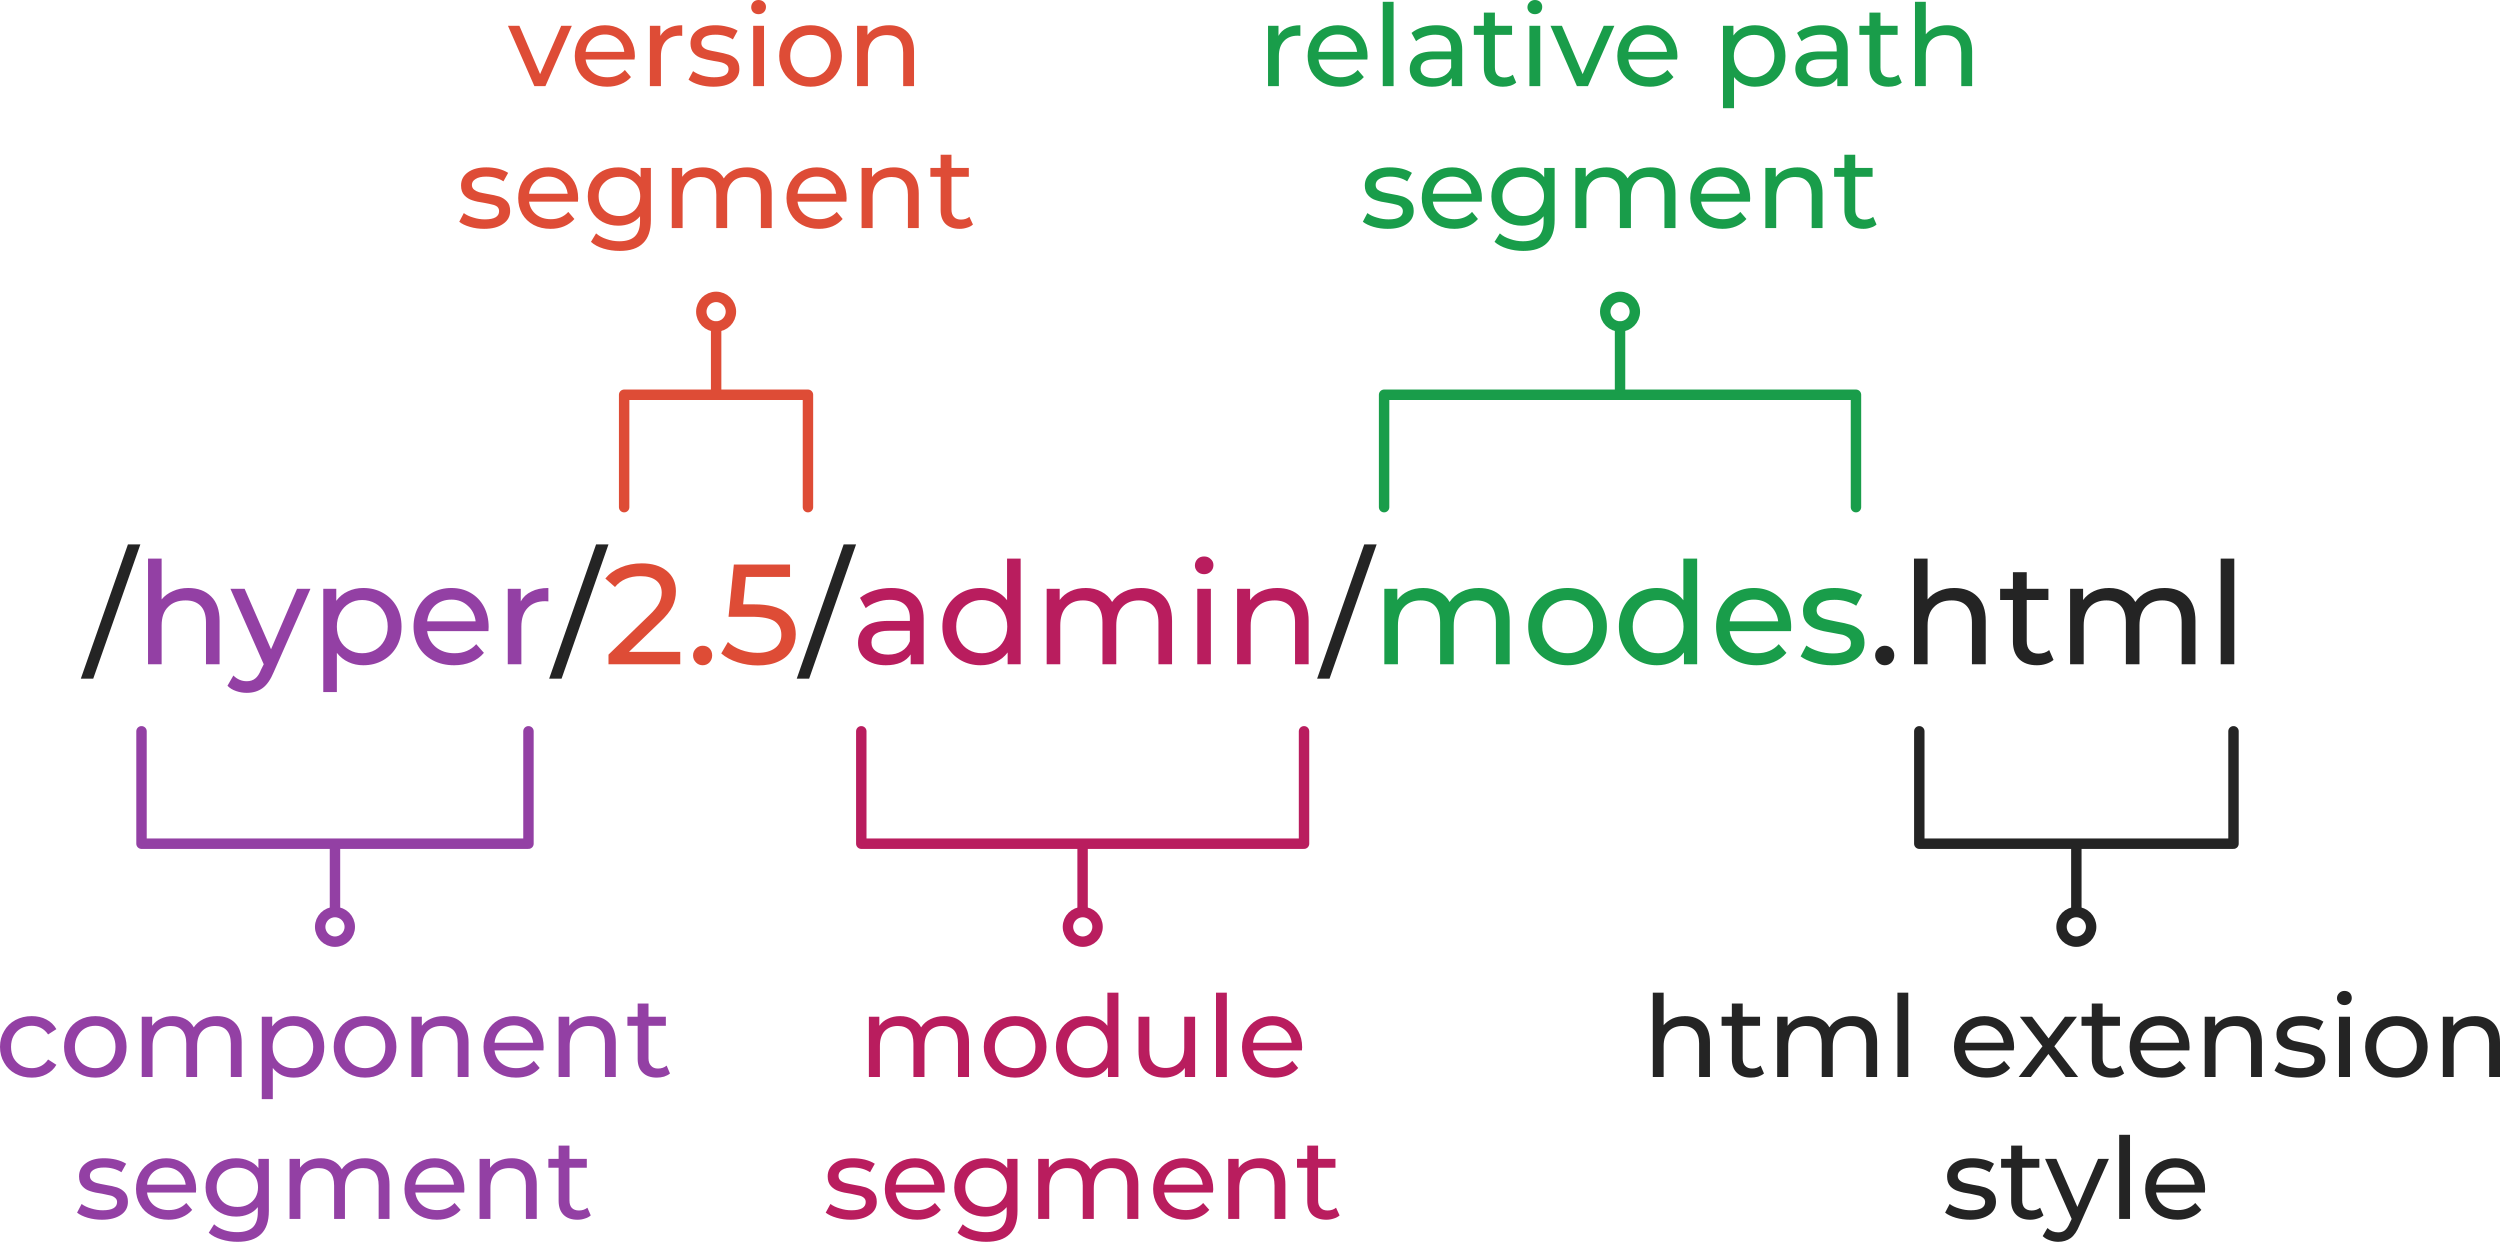 <svg width="126.83mm" height="62.994mm" version="1.1" viewBox="0 0 126.83 62.994" xmlns="http://www.w3.org/2000/svg" xmlns:cc="http://creativecommons.org/ns#" xmlns:dc="http://purl.org/dc/elements/1.1/" xmlns:rdf="http://www.w3.org/1999/02/22-rdf-syntax-ns#">
 <title>Resource URL segments for a page generated by Antora</title>
 <g transform="translate(3.8695e-7 -228.09)">
  <g>
   <rect x="0" y="228.09" width="126.83" height="62.994" fill="#fff"/>
   <g transform="scale(1 1)" fill="#242424" stroke-width=".073px" word-spacing="0px" style="font-feature-settings:normal;font-variant-caps:normal;font-variant-ligatures:normal;font-variant-numeric:normal;line-height:0%" xml:space="preserve"><g stroke-width=".073px" style="font-feature-settings:normal;font-variant-caps:normal;font-variant-ligatures:normal;font-variant-numeric:normal;line-height:125%"><path d="M6.49 255.71L7.12 255.71L4.73 262.52L4.1 262.52Z" aria-label="/"/><g fill="#9340a4" stroke-width=".073px"><path d="M9.55 257.92Q10.28 257.92 10.71 258.35Q11.14 258.77 11.14 259.59L11.14 261.79L10.45 261.79L10.45 259.67Q10.45 259.11 10.18 258.83Q9.91 258.55 9.42 258.55Q8.85 258.55 8.53 258.88Q8.2 259.2 8.2 259.82L8.2 261.79L7.51 261.79L7.51 256.43L8.2 256.43L8.2 258.5Q8.42 258.23 8.77 258.08Q9.12 257.92 9.55 257.92ZM15.75 257.96L13.89 262.18Q13.65 262.76 13.32 263Q12.99 263.24 12.52 263.24Q12.24 263.24 11.98 263.15Q11.71 263.06 11.54 262.88L11.84 262.36Q12.13 262.65 12.52 262.65Q12.78 262.65 12.95 262.51Q13.12 262.38 13.25 262.05L13.38 261.79L11.69 257.96L12.41 257.96L13.75 261.03L15.07 257.96ZM18.43 257.92Q18.99 257.92 19.43 258.17Q19.87 258.42 20.12 258.86Q20.37 259.3 20.37 259.88Q20.37 260.46 20.12 260.9Q19.87 261.34 19.43 261.59Q18.99 261.84 18.43 261.84Q18.02 261.84 17.68 261.68Q17.33 261.52 17.09 261.21L17.09 263.2L16.4 263.2L16.4 257.96L17.06 257.96L17.06 258.57Q17.3 258.25 17.65 258.09Q18 257.92 18.43 257.92ZM18.37 261.23Q18.74 261.23 19.04 261.06Q19.33 260.89 19.5 260.58Q19.67 260.27 19.67 259.88Q19.67 259.48 19.5 259.17Q19.33 258.86 19.04 258.7Q18.74 258.53 18.37 258.53Q18.01 258.53 17.72 258.7Q17.43 258.87 17.26 259.18Q17.09 259.48 17.09 259.88Q17.09 260.27 17.25 260.58Q17.42 260.89 17.72 261.06Q18.01 261.23 18.37 261.23ZM24.79 259.9Q24.79 259.98 24.78 260.11L21.67 260.11Q21.74 260.61 22.11 260.92Q22.49 261.23 23.06 261.23Q23.75 261.23 24.16 260.77L24.55 261.21Q24.29 261.52 23.9 261.68Q23.51 261.84 23.04 261.84Q22.43 261.84 21.96 261.59Q21.49 261.34 21.23 260.89Q20.98 260.44 20.98 259.88Q20.98 259.32 21.23 258.87Q21.48 258.42 21.91 258.17Q22.35 257.92 22.9 257.92Q23.45 257.92 23.88 258.17Q24.31 258.42 24.55 258.87Q24.79 259.32 24.79 259.9ZM22.9 258.51Q22.4 258.51 22.06 258.81Q21.73 259.12 21.67 259.61L24.13 259.61Q24.07 259.12 23.73 258.82Q23.4 258.51 22.9 258.51ZM26.42 258.6Q26.6 258.27 26.96 258.1Q27.31 257.92 27.82 257.92L27.82 258.6Q27.76 258.59 27.66 258.59Q27.09 258.59 26.77 258.93Q26.45 259.26 26.45 259.88L26.45 261.79L25.76 261.79L25.76 257.96L26.42 257.96L26.42 258.6Z" aria-label="hyper"/></g><path d="M30.24 255.71L30.87 255.71L28.49 262.52L27.86 262.52Z" aria-label="/"/><g fill="#de4c36"><path d="M34.51 261.16L34.51 261.79L30.87 261.79L30.87 261.3L32.93 259.31Q33.31 258.95 33.44 258.69Q33.57 258.42 33.57 258.16Q33.57 257.76 33.29 257.54Q33.01 257.32 32.49 257.32Q31.65 257.32 31.2 257.87L30.71 257.44Q31 257.08 31.48 256.88Q31.97 256.67 32.56 256.67Q33.35 256.67 33.82 257.05Q34.29 257.43 34.29 258.08Q34.29 258.49 34.12 258.85Q33.95 259.21 33.46 259.67L31.91 261.16ZM35.65 261.84Q35.45 261.84 35.31 261.7Q35.16 261.55 35.16 261.34Q35.16 261.13 35.31 260.99Q35.45 260.85 35.65 260.85Q35.86 260.85 35.99 260.98Q36.13 261.12 36.13 261.34Q36.13 261.55 35.99 261.7Q35.85 261.84 35.65 261.84ZM38.26 258.75Q39.35 258.75 39.86 259.16Q40.37 259.57 40.37 260.27Q40.37 260.72 40.15 261.08Q39.94 261.44 39.51 261.64Q39.08 261.85 38.45 261.85Q37.92 261.85 37.42 261.69Q36.92 261.53 36.59 261.24L36.93 260.66Q37.19 260.91 37.59 261.06Q38 261.21 38.44 261.21Q39.01 261.21 39.33 260.96Q39.64 260.72 39.64 260.3Q39.64 259.85 39.3 259.61Q38.95 259.38 38.11 259.38L36.96 259.38L37.23 256.73L40.08 256.73L40.08 257.36L37.84 257.36L37.7 258.75L38.26 258.75Z" aria-label="2.5"/></g><path d="M42.8 255.71L43.43 255.71L41.05 262.52L40.42 262.52Z" aria-label="/"/><g fill="#b91d5e"><path d="M45.22 257.92Q46.01 257.92 46.44 258.32Q46.86 258.71 46.86 259.48L46.86 261.79L46.2 261.79L46.2 261.29Q46.03 261.55 45.71 261.7Q45.38 261.84 44.94 261.84Q44.3 261.84 43.91 261.53Q43.53 261.21 43.53 260.71Q43.53 260.2 43.89 259.89Q44.26 259.59 45.07 259.59L46.16 259.59L46.16 259.45Q46.16 259 45.9 258.76Q45.64 258.52 45.14 258.52Q44.8 258.52 44.47 258.64Q44.15 258.75 43.92 258.94L43.63 258.42Q43.93 258.18 44.34 258.05Q44.76 257.92 45.22 257.92ZM45.06 261.3Q45.46 261.3 45.75 261.12Q46.03 260.95 46.16 260.62L46.16 260.09L45.09 260.09Q44.21 260.09 44.21 260.68Q44.21 260.97 44.44 261.13Q44.66 261.3 45.06 261.3ZM51.78 256.43L51.78 261.79L51.12 261.79L51.12 261.19Q50.89 261.5 50.53 261.67Q50.18 261.84 49.75 261.84Q49.19 261.84 48.75 261.59Q48.31 261.34 48.06 260.9Q47.81 260.46 47.81 259.88Q47.81 259.3 48.06 258.86Q48.31 258.42 48.75 258.17Q49.19 257.92 49.75 257.92Q50.16 257.92 50.51 258.08Q50.86 258.24 51.09 258.54L51.09 256.43ZM49.81 261.23Q50.17 261.23 50.47 261.06Q50.76 260.89 50.93 260.58Q51.1 260.27 51.1 259.88Q51.1 259.48 50.93 259.17Q50.76 258.86 50.47 258.7Q50.17 258.53 49.81 258.53Q49.44 258.53 49.15 258.7Q48.85 258.86 48.68 259.17Q48.51 259.48 48.51 259.88Q48.51 260.27 48.68 260.58Q48.85 260.89 49.15 261.06Q49.44 261.23 49.81 261.23ZM57.89 257.92Q58.61 257.92 59.04 258.34Q59.46 258.76 59.46 259.59L59.46 261.79L58.77 261.79L58.77 259.67Q58.77 259.11 58.51 258.83Q58.25 258.55 57.78 258.55Q57.25 258.55 56.94 258.88Q56.63 259.2 56.63 259.82L56.63 261.79L55.93 261.79L55.93 259.67Q55.93 259.11 55.68 258.83Q55.42 258.55 54.94 258.55Q54.41 258.55 54.1 258.88Q53.79 259.2 53.79 259.82L53.79 261.79L53.1 261.79L53.1 257.96L53.76 257.96L53.76 258.53Q53.97 258.24 54.31 258.08Q54.65 257.92 55.09 257.92Q55.53 257.92 55.88 258.11Q56.23 258.29 56.42 258.63Q56.63 258.3 57.02 258.11Q57.41 257.92 57.89 257.92ZM60.74 257.96L61.43 257.96L61.43 261.79L60.74 261.79ZM61.09 257.22Q60.88 257.22 60.75 257.09Q60.62 256.96 60.62 256.78Q60.62 256.59 60.75 256.45Q60.88 256.32 61.09 256.32Q61.29 256.32 61.42 256.45Q61.56 256.57 61.56 256.76Q61.56 256.96 61.42 257.09Q61.29 257.22 61.09 257.22ZM64.8 257.92Q65.53 257.92 65.96 258.35Q66.39 258.77 66.39 259.59L66.39 261.79L65.7 261.79L65.7 259.67Q65.7 259.11 65.43 258.83Q65.16 258.55 64.67 258.55Q64.1 258.55 63.78 258.88Q63.45 259.2 63.45 259.82L63.45 261.79L62.76 261.79L62.76 257.96L63.42 257.96L63.42 258.54Q63.63 258.24 63.99 258.08Q64.35 257.92 64.8 257.92Z" aria-label="admin"/></g><path d="M69.21 255.71L69.84 255.71L67.45 262.52L66.82 262.52Z" aria-label="/"/><g fill="#199d4a"><path d="M75.02 257.92Q75.74 257.92 76.16 258.34Q76.59 258.76 76.59 259.59L76.59 261.79L75.89 261.79L75.89 259.67Q75.89 259.11 75.64 258.83Q75.38 258.55 74.9 258.55Q74.38 258.55 74.06 258.88Q73.75 259.2 73.75 259.82L73.75 261.79L73.06 261.79L73.06 259.67Q73.06 259.11 72.8 258.83Q72.55 258.55 72.07 258.55Q71.54 258.55 71.23 258.88Q70.92 259.2 70.92 259.82L70.92 261.79L70.23 261.79L70.23 257.96L70.89 257.96L70.89 258.53Q71.1 258.24 71.44 258.08Q71.78 257.92 72.21 257.92Q72.66 257.92 73.01 258.11Q73.36 258.29 73.54 258.63Q73.76 258.3 74.15 258.11Q74.53 257.92 75.02 257.92ZM79.53 261.84Q78.96 261.84 78.5 261.58Q78.05 261.33 77.79 260.89Q77.53 260.44 77.53 259.88Q77.53 259.31 77.79 258.87Q78.05 258.42 78.5 258.17Q78.96 257.92 79.53 257.92Q80.1 257.92 80.55 258.17Q81.01 258.42 81.26 258.87Q81.52 259.31 81.52 259.88Q81.52 260.44 81.26 260.89Q81.01 261.33 80.55 261.58Q80.1 261.84 79.53 261.84ZM79.53 261.23Q79.9 261.23 80.19 261.06Q80.48 260.89 80.65 260.58Q80.82 260.27 80.82 259.88Q80.82 259.48 80.65 259.17Q80.48 258.86 80.19 258.7Q79.9 258.53 79.53 258.53Q79.16 258.53 78.87 258.7Q78.58 258.86 78.41 259.17Q78.24 259.48 78.24 259.88Q78.24 260.27 78.41 260.58Q78.58 260.89 78.87 261.06Q79.16 261.23 79.53 261.23ZM86.1 256.43L86.1 261.79L85.43 261.79L85.43 261.19Q85.2 261.5 84.84 261.67Q84.49 261.84 84.06 261.84Q83.51 261.84 83.07 261.59Q82.62 261.34 82.38 260.9Q82.13 260.46 82.13 259.88Q82.13 259.3 82.38 258.86Q82.62 258.42 83.07 258.17Q83.51 257.92 84.06 257.92Q84.48 257.92 84.82 258.08Q85.17 258.24 85.4 258.54L85.4 256.43ZM84.12 261.23Q84.48 261.23 84.78 261.06Q85.08 260.89 85.24 260.58Q85.41 260.27 85.41 259.88Q85.41 259.48 85.24 259.17Q85.08 258.86 84.78 258.7Q84.48 258.53 84.12 258.53Q83.75 258.53 83.46 258.7Q83.17 258.86 83 259.17Q82.83 259.48 82.83 259.88Q82.83 260.27 83 260.58Q83.17 260.89 83.46 261.06Q83.75 261.23 84.12 261.23ZM90.87 259.9Q90.87 259.98 90.86 260.11L87.75 260.11Q87.82 260.61 88.2 260.92Q88.57 261.23 89.14 261.23Q89.83 261.23 90.24 260.77L90.63 261.21Q90.37 261.52 89.98 261.68Q89.59 261.84 89.12 261.84Q88.51 261.84 88.04 261.59Q87.57 261.34 87.31 260.89Q87.06 260.44 87.06 259.88Q87.06 259.32 87.31 258.87Q87.56 258.42 87.99 258.17Q88.43 257.92 88.98 257.92Q89.53 257.92 89.96 258.17Q90.39 258.42 90.63 258.87Q90.87 259.32 90.87 259.9ZM88.98 258.51Q88.48 258.51 88.14 258.81Q87.81 259.12 87.75 259.61L90.21 259.61Q90.15 259.12 89.81 258.82Q89.48 258.51 88.98 258.51ZM92.93 261.84Q92.46 261.84 92.03 261.71Q91.6 261.58 91.35 261.39L91.64 260.84Q91.89 261.02 92.25 261.13Q92.62 261.24 92.99 261.24Q93.9 261.24 93.9 260.72Q93.9 260.54 93.77 260.44Q93.65 260.34 93.47 260.29Q93.28 260.25 92.94 260.19Q92.48 260.12 92.19 260.02Q91.89 259.93 91.68 259.7Q91.47 259.48 91.47 259.07Q91.47 258.55 91.91 258.24Q92.34 257.92 93.07 257.92Q93.46 257.92 93.84 258.02Q94.22 258.11 94.47 258.27L94.17 258.82Q93.7 258.52 93.06 258.52Q92.62 258.52 92.39 258.66Q92.16 258.81 92.16 259.05Q92.16 259.23 92.29 259.34Q92.42 259.45 92.61 259.5Q92.8 259.55 93.15 259.62Q93.61 259.7 93.9 259.79Q94.19 259.88 94.39 260.09Q94.59 260.31 94.59 260.7Q94.59 261.22 94.15 261.53Q93.7 261.84 92.93 261.84Z" aria-label="modes"/></g><path d="M95.62 261.84Q95.42 261.84 95.28 261.7Q95.13 261.55 95.13 261.34Q95.13 261.13 95.28 260.99Q95.42 260.85 95.62 260.85Q95.83 260.85 95.96 260.98Q96.1 261.12 96.1 261.34Q96.1 261.55 95.96 261.7Q95.82 261.84 95.62 261.84ZM99.14 257.92Q99.88 257.92 100.31 258.35Q100.74 258.77 100.74 259.59L100.74 261.79L100.04 261.79L100.04 259.67Q100.04 259.11 99.77 258.83Q99.51 258.55 99.01 258.55Q98.44 258.55 98.12 258.88Q97.79 259.2 97.79 259.82L97.79 261.79L97.1 261.79L97.1 256.43L97.79 256.43L97.79 258.5Q98.01 258.23 98.36 258.08Q98.71 257.92 99.14 257.92ZM104.18 261.57Q104.02 261.7 103.8 261.77Q103.58 261.84 103.34 261.84Q102.76 261.84 102.44 261.53Q102.12 261.21 102.12 260.64L102.12 258.53L101.47 258.53L101.47 257.96L102.12 257.96L102.12 257.12L102.82 257.12L102.82 257.96L103.92 257.96L103.92 258.53L102.82 258.53L102.82 260.61Q102.82 260.92 102.97 261.08Q103.13 261.25 103.42 261.25Q103.74 261.25 103.96 261.07ZM109.81 257.92Q110.53 257.92 110.95 258.34Q111.38 258.76 111.38 259.59L111.38 261.79L110.68 261.79L110.68 259.67Q110.68 259.11 110.43 258.83Q110.17 258.55 109.69 258.55Q109.17 258.55 108.85 258.88Q108.54 259.2 108.54 259.82L108.54 261.79L107.85 261.79L107.85 259.67Q107.85 259.11 107.59 258.83Q107.34 258.55 106.86 258.55Q106.33 258.55 106.02 258.88Q105.71 259.2 105.71 259.82L105.71 261.79L105.02 261.79L105.02 257.96L105.68 257.96L105.68 258.53Q105.89 258.24 106.23 258.08Q106.57 257.92 107 257.92Q107.45 257.92 107.8 258.11Q108.15 258.29 108.33 258.63Q108.55 258.3 108.94 258.11Q109.32 257.92 109.81 257.92ZM112.66 256.43L113.35 256.43L113.35 261.79L112.66 261.79Z" aria-label=".html"/></g></g>
   <g fill="#9340a4" stroke-width=".073px" word-spacing="0px" style="font-feature-settings:normal;font-variant-caps:normal;font-variant-ligatures:normal;font-variant-numeric:normal;line-height:0%" xml:space="preserve"><g text-align="center" style="font-feature-settings:normal;font-variant-caps:normal;font-variant-ligatures:normal;font-variant-numeric:normal;line-height:125%"><path d="M1.61 282.76Q1.15 282.76 0.78 282.56Q0.41 282.36 0.21 282Q0 281.65 0 281.2Q0 280.75 0.21 280.4Q0.41 280.04 0.78 279.84Q1.15 279.64 1.61 279.64Q2.03 279.64 2.35 279.81Q2.68 279.98 2.86 280.3L2.44 280.57Q2.29 280.35 2.08 280.24Q1.87 280.13 1.61 280.13Q1.31 280.13 1.07 280.26Q0.83 280.39 0.69 280.64Q0.56 280.88 0.56 281.2Q0.56 281.52 0.69 281.77Q0.83 282.01 1.07 282.15Q1.31 282.28 1.61 282.28Q1.87 282.28 2.08 282.17Q2.29 282.06 2.44 281.84L2.86 282.11Q2.68 282.42 2.35 282.59Q2.03 282.76 1.61 282.76ZM4.84 282.76Q4.38 282.76 4.02 282.56Q3.65 282.36 3.45 282Q3.25 281.65 3.25 281.2Q3.25 280.75 3.45 280.4Q3.65 280.04 4.02 279.84Q4.38 279.64 4.84 279.64Q5.29 279.64 5.65 279.84Q6.01 280.04 6.22 280.4Q6.42 280.75 6.42 281.2Q6.42 281.65 6.22 282Q6.01 282.36 5.65 282.56Q5.29 282.76 4.84 282.76ZM4.84 282.28Q5.13 282.28 5.36 282.14Q5.6 282.01 5.73 281.76Q5.86 281.52 5.86 281.2Q5.86 280.88 5.73 280.64Q5.6 280.39 5.36 280.26Q5.13 280.13 4.84 280.13Q4.54 280.13 4.31 280.26Q4.08 280.39 3.94 280.64Q3.8 280.88 3.8 281.2Q3.8 281.52 3.94 281.76Q4.08 282.01 4.31 282.14Q4.54 282.28 4.84 282.28ZM11.01 279.64Q11.59 279.64 11.92 279.98Q12.26 280.31 12.26 280.97L12.26 282.73L11.71 282.73L11.71 281.03Q11.71 280.59 11.5 280.36Q11.3 280.14 10.92 280.14Q10.5 280.14 10.25 280.4Q10 280.66 10 281.15L10 282.73L9.45 282.73L9.45 281.03Q9.45 280.59 9.24 280.36Q9.04 280.14 8.66 280.14Q8.24 280.14 7.99 280.4Q7.74 280.66 7.74 281.15L7.74 282.73L7.19 282.73L7.19 279.67L7.72 279.67L7.72 280.13Q7.89 279.89 8.16 279.77Q8.43 279.64 8.77 279.64Q9.13 279.64 9.41 279.79Q9.68 279.93 9.83 280.21Q10.01 279.94 10.32 279.79Q10.62 279.64 11.01 279.64ZM14.9 279.64Q15.35 279.64 15.7 279.84Q16.05 280.04 16.25 280.39Q16.45 280.74 16.45 281.2Q16.45 281.66 16.25 282.02Q16.05 282.37 15.7 282.57Q15.35 282.76 14.9 282.76Q14.57 282.76 14.3 282.64Q14.03 282.51 13.84 282.27L13.84 283.85L13.28 283.85L13.28 279.67L13.81 279.67L13.81 280.16Q14 279.9 14.28 279.77Q14.56 279.64 14.9 279.64ZM14.86 282.28Q15.15 282.28 15.38 282.14Q15.62 282.01 15.75 281.76Q15.89 281.52 15.89 281.2Q15.89 280.88 15.75 280.64Q15.62 280.39 15.38 280.26Q15.15 280.13 14.86 280.13Q14.57 280.13 14.33 280.26Q14.1 280.4 13.96 280.64Q13.83 280.88 13.83 281.2Q13.83 281.52 13.96 281.76Q14.09 282.01 14.33 282.14Q14.57 282.28 14.86 282.28ZM18.52 282.76Q18.07 282.76 17.7 282.56Q17.34 282.36 17.14 282Q16.93 281.65 16.93 281.2Q16.93 280.75 17.14 280.4Q17.34 280.04 17.7 279.84Q18.07 279.64 18.52 279.64Q18.98 279.64 19.34 279.84Q19.7 280.04 19.9 280.4Q20.11 280.75 20.11 281.2Q20.11 281.65 19.9 282Q19.7 282.36 19.34 282.56Q18.98 282.76 18.52 282.76ZM18.52 282.28Q18.82 282.28 19.05 282.14Q19.28 282.01 19.42 281.76Q19.55 281.52 19.55 281.2Q19.55 280.88 19.42 280.64Q19.28 280.39 19.05 280.26Q18.82 280.13 18.52 280.13Q18.23 280.13 17.99 280.26Q17.76 280.39 17.63 280.64Q17.49 280.88 17.49 281.2Q17.49 281.52 17.63 281.76Q17.76 282.01 17.99 282.14Q18.23 282.28 18.52 282.28ZM22.51 279.64Q23.09 279.64 23.43 279.98Q23.77 280.32 23.77 280.97L23.77 282.73L23.22 282.73L23.22 281.03Q23.22 280.59 23.01 280.36Q22.79 280.14 22.4 280.14Q21.95 280.14 21.69 280.4Q21.43 280.66 21.43 281.15L21.43 282.73L20.87 282.73L20.87 279.67L21.4 279.67L21.4 280.13Q21.57 279.9 21.86 279.77Q22.14 279.64 22.51 279.64ZM27.58 281.22Q27.58 281.28 27.57 281.38L25.09 281.38Q25.14 281.79 25.44 282.03Q25.75 282.28 26.19 282.28Q26.74 282.28 27.08 281.91L27.38 282.27Q27.17 282.51 26.87 282.64Q26.56 282.76 26.18 282.76Q25.69 282.76 25.32 282.56Q24.94 282.36 24.74 282.01Q24.53 281.65 24.53 281.2Q24.53 280.76 24.73 280.4Q24.93 280.04 25.28 279.84Q25.63 279.64 26.07 279.64Q26.51 279.64 26.85 279.84Q27.19 280.04 27.39 280.4Q27.58 280.76 27.58 281.22ZM26.07 280.11Q25.67 280.11 25.4 280.35Q25.13 280.59 25.09 280.99L27.05 280.99Q27 280.6 26.73 280.36Q26.47 280.11 26.07 280.11ZM29.98 279.64Q30.56 279.64 30.9 279.98Q31.24 280.32 31.24 280.97L31.24 282.73L30.69 282.73L30.69 281.03Q30.69 280.59 30.48 280.36Q30.26 280.14 29.87 280.14Q29.42 280.14 29.16 280.4Q28.9 280.66 28.9 281.15L28.9 282.73L28.34 282.73L28.34 279.67L28.88 279.67L28.88 280.13Q29.04 279.9 29.33 279.77Q29.61 279.64 29.98 279.64ZM33.99 282.55Q33.87 282.65 33.69 282.71Q33.51 282.76 33.32 282.76Q32.86 282.76 32.61 282.51Q32.35 282.27 32.35 281.81L32.35 280.13L31.83 280.13L31.83 279.67L32.35 279.67L32.35 279L32.9 279L32.9 279.67L33.78 279.67L33.78 280.13L32.9 280.13L32.9 281.78Q32.9 282.03 33.03 282.16Q33.15 282.3 33.38 282.3Q33.64 282.3 33.82 282.15Z" aria-label="component"/></g><g text-align="center" style="font-feature-settings:normal;font-variant-caps:normal;font-variant-ligatures:normal;font-variant-numeric:normal;line-height:125%"><path d="M5.17 289.97Q4.8 289.97 4.45 289.87Q4.11 289.77 3.91 289.61L4.14 289.17Q4.34 289.32 4.63 289.4Q4.92 289.49 5.21 289.49Q5.94 289.49 5.94 289.07Q5.94 288.94 5.84 288.86Q5.74 288.77 5.6 288.74Q5.45 288.7 5.18 288.65Q4.81 288.6 4.58 288.52Q4.34 288.45 4.18 288.27Q4.01 288.09 4.01 287.77Q4.01 287.35 4.36 287.1Q4.7 286.85 5.28 286.85Q5.59 286.85 5.89 286.92Q6.2 287 6.4 287.13L6.16 287.56Q5.78 287.32 5.28 287.32Q4.93 287.32 4.74 287.44Q4.56 287.55 4.56 287.74Q4.56 287.89 4.66 287.98Q4.76 288.07 4.92 288.11Q5.07 288.15 5.35 288.2Q5.72 288.26 5.94 288.33Q6.17 288.41 6.33 288.58Q6.49 288.75 6.49 289.06Q6.49 289.48 6.14 289.72Q5.78 289.97 5.17 289.97ZM9.95 288.42Q9.95 288.49 9.94 288.59L7.46 288.59Q7.51 288.99 7.81 289.24Q8.11 289.48 8.56 289.48Q9.11 289.48 9.45 289.12L9.75 289.47Q9.54 289.71 9.23 289.84Q8.93 289.97 8.55 289.97Q8.06 289.97 7.69 289.77Q7.31 289.57 7.11 289.21Q6.9 288.86 6.9 288.41Q6.9 287.96 7.1 287.6Q7.3 287.25 7.65 287.05Q8 286.85 8.44 286.85Q8.87 286.85 9.22 287.05Q9.56 287.25 9.75 287.6Q9.95 287.96 9.95 288.42ZM8.44 287.32Q8.04 287.32 7.77 287.56Q7.5 287.8 7.46 288.19L9.42 288.19Q9.37 287.81 9.1 287.56Q8.83 287.32 8.44 287.32ZM13.64 286.88L13.64 289.52Q13.64 290.32 13.24 290.7Q12.84 291.09 12.05 291.09Q11.62 291.09 11.23 290.97Q10.83 290.85 10.59 290.63L10.86 290.2Q11.07 290.39 11.39 290.5Q11.7 290.6 12.03 290.6Q12.57 290.6 12.83 290.35Q13.08 290.1 13.08 289.58L13.08 289.33Q12.89 289.57 12.6 289.69Q12.32 289.81 11.98 289.81Q11.54 289.81 11.19 289.62Q10.83 289.43 10.63 289.09Q10.43 288.76 10.43 288.33Q10.43 287.89 10.63 287.56Q10.83 287.22 11.19 287.03Q11.54 286.85 11.98 286.85Q12.33 286.85 12.62 286.98Q12.92 287.1 13.11 287.35L13.11 286.88ZM12.05 289.32Q12.35 289.32 12.58 289.2Q12.82 289.07 12.96 288.84Q13.09 288.61 13.09 288.33Q13.09 287.88 12.8 287.61Q12.51 287.33 12.05 287.33Q11.58 287.33 11.28 287.61Q10.99 287.88 10.99 288.33Q10.99 288.61 11.13 288.84Q11.26 289.07 11.5 289.2Q11.74 289.32 12.05 289.32ZM18.51 286.85Q19.09 286.85 19.43 287.18Q19.76 287.52 19.76 288.18L19.76 289.93L19.21 289.93L19.21 288.24Q19.21 287.79 19.01 287.57Q18.8 287.35 18.42 287.35Q18 287.35 17.75 287.61Q17.5 287.87 17.5 288.36L17.5 289.93L16.95 289.93L16.95 288.24Q16.95 287.79 16.75 287.57Q16.54 287.35 16.16 287.35Q15.74 287.35 15.49 287.61Q15.24 287.87 15.24 288.36L15.24 289.93L14.69 289.93L14.69 286.88L15.22 286.88L15.22 287.33Q15.39 287.1 15.66 286.97Q15.93 286.85 16.28 286.85Q16.63 286.85 16.91 286.99Q17.19 287.14 17.34 287.41Q17.51 287.15 17.82 287Q18.13 286.85 18.51 286.85ZM23.56 288.42Q23.56 288.49 23.55 288.59L21.07 288.59Q21.12 288.99 21.43 289.24Q21.73 289.48 22.18 289.48Q22.73 289.48 23.06 289.12L23.37 289.47Q23.16 289.71 22.85 289.84Q22.54 289.97 22.16 289.97Q21.68 289.97 21.3 289.77Q20.93 289.57 20.72 289.21Q20.52 288.86 20.52 288.41Q20.52 287.96 20.72 287.6Q20.92 287.25 21.27 287.05Q21.61 286.85 22.05 286.85Q22.49 286.85 22.83 287.05Q23.18 287.25 23.37 287.6Q23.56 287.96 23.56 288.42ZM22.05 287.32Q21.66 287.32 21.39 287.56Q21.12 287.8 21.07 288.19L23.03 288.19Q22.99 287.81 22.72 287.56Q22.45 287.32 22.05 287.32ZM25.96 286.85Q26.54 286.85 26.89 287.19Q27.23 287.52 27.23 288.18L27.23 289.93L26.68 289.93L26.68 288.24Q26.68 287.79 26.46 287.57Q26.25 287.35 25.85 287.35Q25.4 287.35 25.14 287.61Q24.88 287.87 24.88 288.36L24.88 289.93L24.33 289.93L24.33 286.88L24.86 286.88L24.86 287.34Q25.03 287.1 25.31 286.98Q25.6 286.85 25.96 286.85ZM29.97 289.75Q29.85 289.86 29.67 289.91Q29.5 289.97 29.3 289.97Q28.84 289.97 28.59 289.72Q28.34 289.47 28.34 289.01L28.34 287.33L27.82 287.33L27.82 286.88L28.34 286.88L28.34 286.21L28.89 286.21L28.89 286.88L29.77 286.88L29.77 287.33L28.89 287.33L28.89 288.99Q28.89 289.24 29.01 289.37Q29.14 289.5 29.37 289.5Q29.62 289.5 29.8 289.36Z" aria-label="segment"/></g></g>
  </g>
  <path d="m7.179 265.19v5.703h19.631v-5.703" fill="none" stroke="#9340a4" stroke-linecap="round" stroke-linejoin="round" stroke-width=".529"/>
  <g transform="translate(-77.682 -2.948)" fill="none" stroke="#9340a4" stroke-linecap="round" stroke-linejoin="round" stroke-width=".529">
   <path d="m94.676 274.08v3.21"/>
   <circle cx="94.676" cy="278.06" r=".751" stroke-dashoffset="72"/>
  </g>
  <g fill="#199d4a" stroke-width=".073px" word-spacing="0px" style="font-feature-settings:normal;font-variant-caps:normal;font-variant-ligatures:normal;font-variant-numeric:normal;line-height:0%" xml:space="preserve"><g text-align="center" style="font-feature-settings:normal;font-variant-caps:normal;font-variant-ligatures:normal;font-variant-numeric:normal;line-height:125%"><path d="M64.86 229.91Q65 229.65 65.28 229.51Q65.57 229.37 65.97 229.37L65.97 229.91Q65.92 229.9 65.84 229.9Q65.39 229.9 65.14 230.17Q64.88 230.44 64.88 230.93L64.88 232.46L64.33 232.46L64.33 229.4L64.86 229.4L64.86 229.91ZM69.38 230.95Q69.38 231.01 69.37 231.11L66.89 231.11Q66.94 231.52 67.25 231.76Q67.55 232.01 68 232.01Q68.55 232.01 68.88 231.64L69.19 232Q68.98 232.24 68.67 232.36Q68.36 232.49 67.98 232.49Q67.5 232.49 67.12 232.29Q66.75 232.09 66.54 231.74Q66.34 231.38 66.34 230.93Q66.34 230.49 66.54 230.13Q66.74 229.77 67.08 229.57Q67.43 229.37 67.87 229.37Q68.31 229.37 68.65 229.57Q69 229.77 69.19 230.13Q69.38 230.49 69.38 230.95ZM67.87 229.84Q67.47 229.84 67.21 230.08Q66.94 230.32 66.89 230.72L68.85 230.72Q68.8 230.33 68.54 230.08Q68.27 229.84 67.87 229.84ZM70.15 228.18L70.7 228.18L70.7 232.46L70.15 232.46ZM72.87 229.37Q73.5 229.37 73.84 229.68Q74.18 230 74.18 230.61L74.18 232.46L73.65 232.46L73.65 232.05Q73.51 232.27 73.26 232.38Q73 232.49 72.65 232.49Q72.14 232.49 71.83 232.24Q71.52 232 71.52 231.59Q71.52 231.19 71.81 230.94Q72.11 230.7 72.75 230.7L73.62 230.7L73.62 230.59Q73.62 230.23 73.42 230.04Q73.21 229.85 72.81 229.85Q72.53 229.85 72.28 229.94Q72.02 230.03 71.84 230.18L71.61 229.76Q71.84 229.57 72.17 229.47Q72.5 229.37 72.87 229.37ZM72.74 232.06Q73.06 232.06 73.29 231.92Q73.52 231.78 73.62 231.52L73.62 231.1L72.77 231.1Q72.07 231.1 72.07 231.57Q72.07 231.8 72.25 231.93Q72.43 232.06 72.74 232.06ZM76.92 232.28Q76.8 232.38 76.62 232.44Q76.44 232.49 76.25 232.49Q75.79 232.49 75.54 232.24Q75.28 232 75.28 231.53L75.28 229.86L74.77 229.86L74.77 229.4L75.28 229.4L75.28 228.73L75.84 228.73L75.84 229.4L76.71 229.4L76.71 229.86L75.84 229.86L75.84 231.51Q75.84 231.76 75.96 231.89Q76.09 232.02 76.32 232.02Q76.57 232.02 76.75 231.88ZM77.59 229.4L78.14 229.4L78.14 232.46L77.59 232.46ZM77.87 228.81Q77.71 228.81 77.6 228.71Q77.49 228.61 77.49 228.46Q77.49 228.31 77.6 228.2Q77.71 228.09 77.87 228.09Q78.03 228.09 78.14 228.19Q78.24 228.29 78.24 228.44Q78.24 228.6 78.14 228.71Q78.03 228.81 77.87 228.81ZM81.9 229.4L80.56 232.46L80 232.46L78.66 229.4L79.24 229.4L80.29 231.85L81.36 229.4ZM85.1 230.95Q85.1 231.01 85.08 231.11L82.61 231.11Q82.66 231.52 82.96 231.76Q83.26 232.01 83.71 232.01Q84.26 232.01 84.59 231.64L84.9 232Q84.69 232.24 84.38 232.36Q84.08 232.49 83.7 232.49Q83.21 232.49 82.84 232.29Q82.46 232.09 82.26 231.74Q82.05 231.38 82.05 230.93Q82.05 230.49 82.25 230.13Q82.45 229.77 82.8 229.57Q83.15 229.37 83.59 229.37Q84.02 229.37 84.37 229.57Q84.71 229.77 84.9 230.13Q85.1 230.49 85.1 230.95ZM83.59 229.84Q83.19 229.84 82.92 230.08Q82.65 230.32 82.61 230.72L84.57 230.72Q84.52 230.33 84.25 230.08Q83.98 229.84 83.59 229.84ZM89.03 229.37Q89.48 229.37 89.83 229.57Q90.18 229.76 90.38 230.12Q90.58 230.47 90.58 230.93Q90.58 231.39 90.38 231.74Q90.18 232.1 89.83 232.3Q89.48 232.49 89.03 232.49Q88.7 232.49 88.43 232.36Q88.16 232.24 87.97 232L87.97 233.58L87.41 233.58L87.41 229.4L87.94 229.4L87.94 229.89Q88.13 229.63 88.41 229.5Q88.69 229.37 89.03 229.37ZM88.99 232.01Q89.28 232.01 89.51 231.87Q89.75 231.74 89.88 231.49Q90.02 231.25 90.02 230.93Q90.02 230.61 89.88 230.37Q89.75 230.12 89.51 229.99Q89.28 229.86 88.99 229.86Q88.7 229.86 88.47 229.99Q88.23 230.13 88.1 230.37Q87.96 230.61 87.96 230.93Q87.96 231.25 88.09 231.49Q88.23 231.74 88.46 231.87Q88.7 232.01 88.99 232.01ZM92.43 229.37Q93.06 229.37 93.4 229.68Q93.74 230 93.74 230.61L93.74 232.46L93.21 232.46L93.21 232.05Q93.07 232.27 92.82 232.38Q92.56 232.49 92.21 232.49Q91.7 232.49 91.39 232.24Q91.08 232 91.08 231.59Q91.08 231.19 91.37 230.94Q91.67 230.7 92.31 230.7L93.18 230.7L93.18 230.59Q93.18 230.23 92.98 230.04Q92.77 229.85 92.37 229.85Q92.09 229.85 91.83 229.94Q91.58 230.03 91.4 230.18L91.17 229.76Q91.4 229.57 91.73 229.47Q92.06 229.37 92.43 229.37ZM92.3 232.06Q92.62 232.06 92.85 231.92Q93.08 231.78 93.18 231.52L93.18 231.1L92.33 231.1Q91.63 231.1 91.63 231.57Q91.63 231.8 91.81 231.93Q91.98 232.06 92.3 232.06ZM96.48 232.28Q96.36 232.38 96.18 232.44Q96 232.49 95.81 232.49Q95.35 232.49 95.1 232.24Q94.84 232 94.84 231.53L94.84 229.86L94.33 229.86L94.33 229.4L94.84 229.4L94.84 228.73L95.4 228.73L95.4 229.4L96.27 229.4L96.27 229.86L95.4 229.86L95.4 231.51Q95.4 231.76 95.52 231.89Q95.65 232.02 95.88 232.02Q96.13 232.02 96.31 231.88ZM98.78 229.37Q99.36 229.37 99.71 229.71Q100.05 230.05 100.05 230.7L100.05 232.46L99.5 232.46L99.5 230.76Q99.5 230.32 99.28 230.09Q99.07 229.87 98.67 229.87Q98.22 229.87 97.96 230.13Q97.7 230.39 97.7 230.88L97.7 232.46L97.15 232.46L97.15 228.18L97.7 228.18L97.7 229.83Q97.88 229.61 98.16 229.49Q98.44 229.37 98.78 229.37Z" aria-label="relative path"/></g><g text-align="center" style="font-feature-settings:normal;font-variant-caps:normal;font-variant-ligatures:normal;font-variant-numeric:normal;line-height:125%"><path d="M70.4 239.7Q70.03 239.7 69.68 239.6Q69.34 239.5 69.14 239.34L69.37 238.9Q69.57 239.05 69.86 239.13Q70.15 239.22 70.45 239.22Q71.17 239.22 71.17 238.8Q71.17 238.67 71.07 238.58Q70.98 238.5 70.83 238.47Q70.68 238.43 70.41 238.38Q70.04 238.33 69.81 238.25Q69.57 238.18 69.41 238Q69.24 237.82 69.24 237.5Q69.24 237.08 69.59 236.83Q69.93 236.58 70.51 236.58Q70.82 236.58 71.13 236.65Q71.43 236.73 71.63 236.86L71.39 237.29Q71.02 237.05 70.51 237.05Q70.16 237.05 69.97 237.17Q69.79 237.28 69.79 237.47Q69.79 237.62 69.89 237.71Q70 237.79 70.15 237.84Q70.3 237.88 70.58 237.93Q70.95 237.99 71.17 238.06Q71.4 238.14 71.56 238.31Q71.72 238.48 71.72 238.79Q71.72 239.21 71.37 239.45Q71.02 239.7 70.4 239.7ZM75.18 238.15Q75.18 238.22 75.17 238.32L72.69 238.32Q72.74 238.72 73.04 238.97Q73.34 239.21 73.79 239.21Q74.34 239.21 74.68 238.84L74.98 239.2Q74.77 239.44 74.47 239.57Q74.16 239.7 73.78 239.7Q73.29 239.7 72.92 239.5Q72.54 239.3 72.34 238.94Q72.13 238.58 72.13 238.14Q72.13 237.69 72.33 237.33Q72.53 236.98 72.88 236.78Q73.23 236.58 73.67 236.58Q74.11 236.58 74.45 236.78Q74.79 236.98 74.98 237.33Q75.18 237.69 75.18 238.15ZM73.67 237.05Q73.27 237.05 73 237.29Q72.73 237.53 72.69 237.92L74.65 237.92Q74.6 237.54 74.33 237.29Q74.07 237.05 73.67 237.05ZM78.87 236.61L78.87 239.25Q78.87 240.05 78.47 240.43Q78.07 240.82 77.28 240.82Q76.85 240.82 76.46 240.7Q76.07 240.58 75.82 240.36L76.09 239.93Q76.3 240.12 76.62 240.22Q76.93 240.33 77.26 240.33Q77.8 240.33 78.06 240.08Q78.31 239.82 78.31 239.31L78.31 239.06Q78.12 239.3 77.83 239.42Q77.55 239.54 77.21 239.54Q76.77 239.54 76.42 239.35Q76.07 239.16 75.86 238.82Q75.66 238.49 75.66 238.05Q75.66 237.62 75.86 237.28Q76.07 236.95 76.42 236.76Q76.77 236.58 77.21 236.58Q77.56 236.58 77.86 236.71Q78.15 236.83 78.34 237.08L78.34 236.61ZM77.28 239.05Q77.58 239.05 77.82 238.92Q78.05 238.8 78.19 238.57Q78.33 238.34 78.33 238.05Q78.33 237.61 78.03 237.34Q77.74 237.06 77.28 237.06Q76.81 237.06 76.52 237.34Q76.22 237.61 76.22 238.05Q76.22 238.34 76.36 238.57Q76.49 238.8 76.73 238.92Q76.97 239.05 77.28 239.05ZM83.74 236.58Q84.32 236.58 84.66 236.91Q85 237.25 85 237.9L85 239.66L84.44 239.66L84.44 237.97Q84.44 237.52 84.24 237.3Q84.03 237.07 83.65 237.07Q83.23 237.07 82.98 237.34Q82.74 237.6 82.74 238.09L82.74 239.66L82.18 239.66L82.18 237.97Q82.18 237.52 81.98 237.3Q81.77 237.07 81.39 237.07Q80.97 237.07 80.72 237.34Q80.48 237.6 80.48 238.09L80.48 239.66L79.92 239.66L79.92 236.61L80.45 236.61L80.45 237.06Q80.62 236.83 80.89 236.7Q81.16 236.58 81.51 236.58Q81.86 236.58 82.14 236.72Q82.42 236.87 82.57 237.14Q82.74 236.88 83.05 236.73Q83.36 236.58 83.74 236.58ZM88.79 238.15Q88.79 238.22 88.78 238.32L86.3 238.32Q86.36 238.72 86.66 238.97Q86.96 239.21 87.41 239.21Q87.96 239.21 88.29 238.84L88.6 239.2Q88.39 239.44 88.08 239.57Q87.77 239.7 87.39 239.7Q86.91 239.7 86.53 239.5Q86.16 239.3 85.95 238.94Q85.75 238.58 85.75 238.14Q85.75 237.69 85.95 237.33Q86.15 236.98 86.5 236.78Q86.85 236.58 87.28 236.58Q87.72 236.58 88.06 236.78Q88.41 236.98 88.6 237.33Q88.79 237.69 88.79 238.15ZM87.28 237.05Q86.89 237.05 86.62 237.29Q86.35 237.53 86.3 237.92L88.26 237.92Q88.22 237.54 87.95 237.29Q87.68 237.05 87.28 237.05ZM91.19 236.58Q91.77 236.58 92.12 236.92Q92.46 237.25 92.46 237.9L92.46 239.66L91.91 239.66L91.91 237.97Q91.91 237.52 91.69 237.3Q91.48 237.07 91.08 237.07Q90.63 237.07 90.37 237.34Q90.11 237.6 90.11 238.09L90.11 239.66L89.56 239.66L89.56 236.61L90.09 236.61L90.09 237.07Q90.26 236.83 90.54 236.71Q90.83 236.58 91.19 236.58ZM95.2 239.48Q95.08 239.59 94.9 239.64Q94.73 239.7 94.54 239.7Q94.07 239.7 93.82 239.45Q93.57 239.2 93.57 238.74L93.57 237.06L93.05 237.06L93.05 236.61L93.57 236.61L93.57 235.94L94.12 235.94L94.12 236.61L95 236.61L95 237.06L94.12 237.06L94.12 238.72Q94.12 238.97 94.24 239.1Q94.37 239.23 94.6 239.23Q94.85 239.23 95.03 239.09Z" aria-label="segment"/></g></g>
  <path d="m70.218 253.82v-5.703h23.939v5.703" fill="none" stroke="#199d4a" stroke-linecap="round" stroke-linejoin="round" stroke-width=".529"/>
  <g transform="translate(-76.002 -2.948)" fill="none" stroke="#199d4a" stroke-linecap="round" stroke-linejoin="round" stroke-width=".529">
   <path d="m158.19 250.83v-3.21"/>
   <circle transform="scale(1,-1)" cx="158.19" cy="-246.85" r=".751" stroke-dashoffset="72"/>
  </g>
  <g fill="#b91d5e" stroke-width=".073px" word-spacing="0px" style="font-feature-settings:normal;font-variant-caps:normal;font-variant-ligatures:normal;font-variant-numeric:normal;line-height:0%" xml:space="preserve"><g text-align="center" style="font-feature-settings:normal;font-variant-caps:normal;font-variant-ligatures:normal;font-variant-numeric:normal;line-height:125%"><path d="M47.9 279.64Q48.48 279.64 48.82 279.98Q49.16 280.31 49.16 280.97L49.16 282.73L48.6 282.73L48.6 281.03Q48.6 280.59 48.4 280.36Q48.19 280.14 47.81 280.14Q47.39 280.14 47.14 280.4Q46.9 280.66 46.9 281.15L46.9 282.73L46.34 282.73L46.34 281.03Q46.34 280.59 46.14 280.36Q45.93 280.14 45.55 280.14Q45.13 280.14 44.88 280.4Q44.64 280.66 44.64 281.15L44.64 282.73L44.08 282.73L44.08 279.67L44.61 279.67L44.61 280.13Q44.78 279.89 45.05 279.77Q45.32 279.64 45.67 279.64Q46.03 279.64 46.3 279.79Q46.58 279.93 46.73 280.21Q46.9 279.94 47.21 279.79Q47.52 279.64 47.9 279.64ZM51.5 282.76Q51.05 282.76 50.68 282.56Q50.32 282.36 50.12 282Q49.91 281.65 49.91 281.2Q49.91 280.75 50.12 280.4Q50.32 280.04 50.68 279.84Q51.05 279.64 51.5 279.64Q51.96 279.64 52.32 279.84Q52.68 280.04 52.88 280.4Q53.09 280.75 53.09 281.2Q53.09 281.65 52.88 282Q52.68 282.36 52.32 282.56Q51.96 282.76 51.5 282.76ZM51.5 282.28Q51.8 282.28 52.03 282.14Q52.26 282.01 52.4 281.76Q52.53 281.52 52.53 281.2Q52.53 280.88 52.4 280.64Q52.26 280.39 52.03 280.26Q51.8 280.13 51.5 280.13Q51.21 280.13 50.97 280.26Q50.74 280.39 50.61 280.64Q50.47 280.88 50.47 281.2Q50.47 281.52 50.61 281.76Q50.74 282.01 50.97 282.14Q51.21 282.28 51.5 282.28ZM56.74 278.45L56.74 282.73L56.21 282.73L56.21 282.24Q56.02 282.5 55.74 282.63Q55.46 282.76 55.12 282.76Q54.67 282.76 54.32 282.57Q53.97 282.37 53.77 282.02Q53.57 281.66 53.57 281.2Q53.57 280.74 53.77 280.39Q53.97 280.04 54.32 279.84Q54.67 279.64 55.12 279.64Q55.44 279.64 55.72 279.77Q56 279.89 56.18 280.13L56.18 278.45ZM55.16 282.28Q55.45 282.28 55.69 282.14Q55.92 282.01 56.06 281.76Q56.19 281.52 56.19 281.2Q56.19 280.88 56.06 280.64Q55.92 280.39 55.69 280.26Q55.45 280.13 55.16 280.13Q54.87 280.13 54.63 280.26Q54.4 280.39 54.27 280.64Q54.13 280.88 54.13 281.2Q54.13 281.52 54.27 281.76Q54.4 282.01 54.63 282.14Q54.87 282.28 55.16 282.28ZM60.63 279.67L60.63 282.73L60.11 282.73L60.11 282.27Q59.94 282.5 59.67 282.63Q59.39 282.76 59.07 282.76Q58.46 282.76 58.11 282.43Q57.76 282.09 57.76 281.43L57.76 279.67L58.31 279.67L58.31 281.37Q58.31 281.81 58.52 282.04Q58.74 282.27 59.13 282.27Q59.57 282.27 59.83 282Q60.08 281.74 60.08 281.25L60.08 279.67ZM61.69 278.45L62.24 278.45L62.24 282.73L61.69 282.73ZM66.06 281.22Q66.06 281.28 66.05 281.38L63.57 281.38Q63.62 281.79 63.92 282.03Q64.22 282.28 64.67 282.28Q65.22 282.28 65.56 281.91L65.86 282.27Q65.65 282.51 65.35 282.64Q65.04 282.76 64.66 282.76Q64.17 282.76 63.8 282.56Q63.42 282.36 63.22 282.01Q63.01 281.65 63.01 281.2Q63.01 280.76 63.21 280.4Q63.41 280.04 63.76 279.84Q64.11 279.64 64.55 279.64Q64.99 279.64 65.33 279.84Q65.67 280.04 65.86 280.4Q66.06 280.76 66.06 281.22ZM64.55 280.11Q64.15 280.11 63.88 280.35Q63.61 280.59 63.57 280.99L65.53 280.99Q65.48 280.6 65.21 280.36Q64.94 280.11 64.55 280.11Z" aria-label="module"/></g><g text-align="center" style="font-feature-settings:normal;font-variant-caps:normal;font-variant-ligatures:normal;font-variant-numeric:normal;line-height:125%"><path d="M43.16 289.97Q42.78 289.97 42.44 289.87Q42.09 289.77 41.89 289.61L42.13 289.17Q42.33 289.32 42.62 289.4Q42.9 289.49 43.2 289.49Q43.92 289.49 43.92 289.07Q43.92 288.94 43.83 288.86Q43.73 288.77 43.58 288.74Q43.43 288.7 43.16 288.65Q42.79 288.6 42.56 288.52Q42.33 288.45 42.16 288.27Q41.99 288.09 41.99 287.77Q41.99 287.35 42.34 287.1Q42.68 286.85 43.27 286.85Q43.57 286.85 43.88 286.92Q44.18 287 44.38 287.13L44.14 287.56Q43.77 287.32 43.26 287.32Q42.91 287.32 42.72 287.44Q42.54 287.55 42.54 287.74Q42.54 287.89 42.64 287.98Q42.75 288.07 42.9 288.11Q43.05 288.15 43.33 288.2Q43.7 288.26 43.93 288.33Q44.15 288.41 44.32 288.58Q44.48 288.75 44.48 289.06Q44.48 289.48 44.12 289.72Q43.77 289.97 43.16 289.97ZM47.93 288.42Q47.93 288.49 47.92 288.59L45.44 288.59Q45.49 288.99 45.79 289.24Q46.1 289.48 46.55 289.48Q47.09 289.48 47.43 289.12L47.73 289.47Q47.53 289.71 47.22 289.84Q46.91 289.97 46.53 289.97Q46.05 289.97 45.67 289.77Q45.3 289.57 45.09 289.21Q44.89 288.86 44.89 288.41Q44.89 287.96 45.09 287.6Q45.28 287.25 45.63 287.05Q45.98 286.85 46.42 286.85Q46.86 286.85 47.2 287.05Q47.54 287.25 47.74 287.6Q47.93 287.96 47.93 288.42ZM46.42 287.32Q46.02 287.32 45.75 287.56Q45.49 287.8 45.44 288.19L47.4 288.19Q47.35 287.81 47.09 287.56Q46.82 287.32 46.42 287.32ZM51.62 286.88L51.62 289.52Q51.62 290.32 51.22 290.7Q50.82 291.09 50.03 291.09Q49.6 291.09 49.21 290.97Q48.82 290.85 48.58 290.63L48.84 290.2Q49.05 290.39 49.37 290.5Q49.68 290.6 50.02 290.6Q50.55 290.6 50.81 290.35Q51.07 290.1 51.07 289.58L51.07 289.33Q50.87 289.57 50.58 289.69Q50.3 289.81 49.97 289.81Q49.53 289.81 49.17 289.62Q48.82 289.43 48.62 289.09Q48.41 288.76 48.41 288.33Q48.41 287.89 48.62 287.56Q48.82 287.22 49.17 287.03Q49.53 286.85 49.97 286.85Q50.31 286.85 50.61 286.98Q50.9 287.1 51.1 287.35L51.1 286.88ZM50.03 289.32Q50.33 289.32 50.57 289.2Q50.81 289.07 50.94 288.84Q51.08 288.61 51.08 288.33Q51.08 287.88 50.78 287.61Q50.49 287.33 50.03 287.33Q49.56 287.33 49.27 287.61Q48.97 287.88 48.97 288.33Q48.97 288.61 49.11 288.84Q49.24 289.07 49.48 289.2Q49.72 289.32 50.03 289.32ZM56.5 286.85Q57.07 286.85 57.41 287.18Q57.75 287.52 57.75 288.18L57.75 289.93L57.19 289.93L57.19 288.24Q57.19 287.79 56.99 287.57Q56.78 287.35 56.4 287.35Q55.98 287.35 55.74 287.61Q55.49 287.87 55.49 288.36L55.49 289.93L54.93 289.93L54.93 288.24Q54.93 287.79 54.73 287.57Q54.53 287.35 54.14 287.35Q53.72 287.35 53.48 287.61Q53.23 287.87 53.23 288.36L53.23 289.93L52.67 289.93L52.67 286.88L53.21 286.88L53.21 287.33Q53.37 287.1 53.64 286.97Q53.91 286.85 54.26 286.85Q54.62 286.85 54.89 286.99Q55.17 287.14 55.32 287.41Q55.49 287.15 55.8 287Q56.11 286.85 56.5 286.85ZM61.55 288.42Q61.55 288.49 61.53 288.59L59.06 288.59Q59.11 288.99 59.41 289.24Q59.71 289.48 60.16 289.48Q60.71 289.48 61.04 289.12L61.35 289.47Q61.14 289.71 60.83 289.84Q60.53 289.97 60.15 289.97Q59.66 289.97 59.29 289.77Q58.91 289.57 58.71 289.21Q58.5 288.86 58.5 288.41Q58.5 287.96 58.7 287.6Q58.9 287.25 59.25 287.05Q59.6 286.85 60.04 286.85Q60.47 286.85 60.82 287.05Q61.16 287.25 61.35 287.6Q61.55 287.96 61.55 288.42ZM60.04 287.32Q59.64 287.32 59.37 287.56Q59.1 287.8 59.06 288.19L61.02 288.19Q60.97 287.81 60.7 287.56Q60.43 287.32 60.04 287.32ZM63.94 286.85Q64.53 286.85 64.87 287.19Q65.21 287.52 65.21 288.18L65.21 289.93L64.66 289.93L64.66 288.24Q64.66 287.79 64.45 287.57Q64.23 287.35 63.84 287.35Q63.39 287.35 63.13 287.61Q62.87 287.87 62.87 288.36L62.87 289.93L62.31 289.93L62.31 286.88L62.84 286.88L62.84 287.34Q63.01 287.1 63.3 286.98Q63.58 286.85 63.94 286.85ZM67.96 289.75Q67.84 289.86 67.66 289.91Q67.48 289.97 67.29 289.97Q66.83 289.97 66.57 289.72Q66.32 289.47 66.32 289.01L66.32 287.33L65.8 287.33L65.8 286.88L66.32 286.88L66.32 286.21L66.87 286.21L66.87 286.88L67.75 286.88L67.75 287.33L66.87 287.33L66.87 288.99Q66.87 289.24 67 289.37Q67.12 289.5 67.35 289.5Q67.61 289.5 67.78 289.36Z" aria-label="segment"/></g></g>
  <path d="m43.695 265.19v5.703h22.461v-5.703" fill="none" stroke="#b91d5e" stroke-linecap="round" stroke-linejoin="round" stroke-width=".529"/>
  <g transform="translate(-113.43 -2.948)" fill="none" stroke="#b91d5e" stroke-linecap="round" stroke-linejoin="round" stroke-width=".529">
   <path transform="translate(-14.288)" d="m182.64 274.08v3.21"/>
   <circle cx="168.36" cy="278.06" r=".751" stroke-dashoffset="72"/>
  </g>
  <g fill="#de4c36" stroke-width=".073px" word-spacing="0px" style="font-feature-settings:normal;font-variant-caps:normal;font-variant-ligatures:normal;font-variant-numeric:normal;line-height:0%" xml:space="preserve"><g text-align="center" style="font-feature-settings:normal;font-variant-caps:normal;font-variant-ligatures:normal;font-variant-numeric:normal;line-height:125%"><path d="M29.01 229.4L27.67 232.46L27.11 232.46L25.77 229.4L26.35 229.4L27.4 231.85L28.47 229.4ZM32.21 230.95Q32.21 231.01 32.19 231.11L29.71 231.11Q29.77 231.52 30.07 231.76Q30.37 232.01 30.82 232.01Q31.37 232.01 31.7 231.64L32.01 232Q31.8 232.24 31.49 232.36Q31.18 232.49 30.8 232.49Q30.32 232.49 29.95 232.29Q29.57 232.09 29.37 231.74Q29.16 231.38 29.16 230.93Q29.16 230.49 29.36 230.13Q29.56 229.77 29.91 229.57Q30.26 229.37 30.69 229.37Q31.13 229.37 31.48 229.57Q31.82 229.77 32.01 230.13Q32.21 230.49 32.21 230.95ZM30.69 229.84Q30.3 229.84 30.03 230.08Q29.76 230.32 29.71 230.72L31.67 230.72Q31.63 230.33 31.36 230.08Q31.09 229.84 30.69 229.84ZM33.5 229.91Q33.65 229.65 33.93 229.51Q34.21 229.37 34.61 229.37L34.61 229.91Q34.57 229.9 34.49 229.9Q34.04 229.9 33.78 230.17Q33.53 230.44 33.53 230.93L33.53 232.46L32.97 232.46L32.97 229.4L33.5 229.4L33.5 229.91ZM36.19 232.49Q35.82 232.49 35.47 232.39Q35.13 232.29 34.93 232.13L35.16 231.7Q35.36 231.84 35.65 231.93Q35.94 232.01 36.23 232.01Q36.96 232.01 36.96 231.6Q36.96 231.46 36.86 231.38Q36.76 231.3 36.62 231.26Q36.47 231.22 36.2 231.18Q35.83 231.12 35.6 231.04Q35.36 230.97 35.2 230.79Q35.03 230.61 35.03 230.29Q35.03 229.87 35.38 229.62Q35.72 229.37 36.3 229.37Q36.61 229.37 36.91 229.45Q37.22 229.52 37.42 229.65L37.18 230.09Q36.81 229.85 36.3 229.85Q35.95 229.85 35.76 229.96Q35.58 230.08 35.58 230.27Q35.58 230.42 35.68 230.5Q35.78 230.59 35.94 230.63Q36.09 230.67 36.37 230.72Q36.74 230.79 36.96 230.86Q37.19 230.93 37.35 231.1Q37.51 231.28 37.51 231.59Q37.51 232 37.16 232.25Q36.81 232.49 36.19 232.49ZM38.21 229.4L38.76 229.4L38.76 232.46L38.21 232.46ZM38.48 228.81Q38.32 228.81 38.21 228.71Q38.11 228.61 38.11 228.46Q38.11 228.31 38.21 228.2Q38.32 228.09 38.48 228.09Q38.64 228.09 38.75 228.19Q38.86 228.29 38.86 228.44Q38.86 228.6 38.75 228.71Q38.64 228.81 38.48 228.81ZM41.12 232.49Q40.67 232.49 40.3 232.29Q39.94 232.09 39.74 231.73Q39.53 231.38 39.53 230.93Q39.53 230.48 39.74 230.13Q39.94 229.77 40.3 229.57Q40.67 229.37 41.12 229.37Q41.58 229.37 41.94 229.57Q42.3 229.77 42.5 230.13Q42.71 230.48 42.71 230.93Q42.71 231.38 42.5 231.73Q42.3 232.09 41.94 232.29Q41.58 232.49 41.12 232.49ZM41.12 232.01Q41.42 232.01 41.65 231.87Q41.88 231.74 42.02 231.49Q42.15 231.25 42.15 230.93Q42.15 230.61 42.02 230.37Q41.88 230.12 41.65 229.99Q41.42 229.86 41.12 229.86Q40.83 229.86 40.6 229.99Q40.36 230.12 40.23 230.37Q40.09 230.61 40.09 230.93Q40.09 231.25 40.23 231.49Q40.36 231.74 40.6 231.87Q40.83 232.01 41.12 232.01ZM45.11 229.37Q45.69 229.37 46.03 229.71Q46.37 230.05 46.37 230.7L46.37 232.46L45.82 232.46L45.82 230.76Q45.82 230.32 45.61 230.09Q45.39 229.87 45 229.87Q44.55 229.87 44.29 230.13Q44.03 230.39 44.03 230.88L44.03 232.46L43.48 232.46L43.48 229.4L44.01 229.4L44.01 229.86Q44.17 229.63 44.46 229.5Q44.74 229.37 45.11 229.37Z" aria-label="version"/></g><g text-align="center" style="font-feature-settings:normal;font-variant-caps:normal;font-variant-ligatures:normal;font-variant-numeric:normal;line-height:125%"><path d="M24.56 239.7Q24.18 239.7 23.84 239.6Q23.49 239.5 23.3 239.34L23.53 238.9Q23.73 239.05 24.02 239.13Q24.3 239.22 24.6 239.22Q25.32 239.22 25.32 238.8Q25.32 238.67 25.23 238.58Q25.13 238.5 24.98 238.47Q24.83 238.43 24.56 238.38Q24.19 238.33 23.96 238.25Q23.73 238.18 23.56 238Q23.39 237.82 23.39 237.5Q23.39 237.08 23.74 236.83Q24.09 236.58 24.67 236.58Q24.97 236.58 25.28 236.65Q25.58 236.73 25.78 236.86L25.54 237.29Q25.17 237.05 24.66 237.05Q24.31 237.05 24.13 237.17Q23.94 237.28 23.94 237.47Q23.94 237.62 24.05 237.71Q24.15 237.79 24.3 237.84Q24.45 237.88 24.73 237.93Q25.1 237.99 25.33 238.06Q25.56 238.14 25.72 238.31Q25.88 238.48 25.88 238.79Q25.88 239.21 25.52 239.45Q25.17 239.7 24.56 239.7ZM29.33 238.15Q29.33 238.22 29.32 238.32L26.84 238.32Q26.89 238.72 27.2 238.97Q27.5 239.21 27.95 239.21Q28.5 239.21 28.83 238.84L29.14 239.2Q28.93 239.44 28.62 239.57Q28.31 239.7 27.93 239.7Q27.45 239.7 27.07 239.5Q26.7 239.3 26.49 238.94Q26.29 238.58 26.29 238.14Q26.29 237.69 26.49 237.33Q26.69 236.98 27.03 236.78Q27.38 236.58 27.82 236.58Q28.26 236.58 28.6 236.78Q28.95 236.98 29.14 237.33Q29.33 237.69 29.33 238.15ZM27.82 237.05Q27.42 237.05 27.16 237.29Q26.89 237.53 26.84 237.92L28.8 237.92Q28.75 237.54 28.49 237.29Q28.22 237.05 27.82 237.05ZM33.02 236.61L33.02 239.25Q33.02 240.05 32.62 240.43Q32.23 240.82 31.44 240.82Q31 240.82 30.61 240.7Q30.22 240.58 29.98 240.36L30.24 239.93Q30.46 240.12 30.77 240.22Q31.08 240.33 31.42 240.33Q31.95 240.33 32.21 240.08Q32.47 239.82 32.47 239.31L32.47 239.06Q32.27 239.3 31.99 239.42Q31.7 239.54 31.37 239.54Q30.93 239.54 30.57 239.35Q30.22 239.16 30.02 238.82Q29.82 238.49 29.82 238.05Q29.82 237.62 30.02 237.28Q30.22 236.95 30.57 236.76Q30.93 236.58 31.37 236.58Q31.71 236.58 32.01 236.71Q32.31 236.83 32.5 237.08L32.5 236.61ZM31.43 239.05Q31.73 239.05 31.97 238.92Q32.21 238.8 32.34 238.57Q32.48 238.34 32.48 238.05Q32.48 237.61 32.18 237.34Q31.89 237.06 31.43 237.06Q30.96 237.06 30.67 237.34Q30.37 237.61 30.37 238.05Q30.37 238.34 30.51 238.57Q30.65 238.8 30.88 238.92Q31.12 239.05 31.43 239.05ZM37.9 236.58Q38.47 236.58 38.81 236.91Q39.15 237.25 39.15 237.9L39.15 239.66L38.6 239.66L38.6 237.97Q38.6 237.52 38.39 237.3Q38.19 237.07 37.81 237.07Q37.38 237.07 37.14 237.34Q36.89 237.6 36.89 238.09L36.89 239.66L36.34 239.66L36.34 237.97Q36.34 237.52 36.13 237.3Q35.93 237.07 35.55 237.07Q35.12 237.07 34.88 237.34Q34.63 237.6 34.63 238.09L34.63 239.66L34.08 239.66L34.08 236.61L34.61 236.61L34.61 237.06Q34.77 236.83 35.04 236.7Q35.32 236.58 35.66 236.58Q36.02 236.58 36.3 236.72Q36.57 236.87 36.72 237.14Q36.89 236.88 37.2 236.73Q37.51 236.58 37.9 236.58ZM42.95 238.15Q42.95 238.22 42.94 238.32L40.46 238.32Q40.51 238.72 40.81 238.97Q41.11 239.21 41.56 239.21Q42.11 239.21 42.45 238.84L42.75 239.2Q42.54 239.44 42.24 239.57Q41.93 239.7 41.55 239.7Q41.06 239.7 40.69 239.5Q40.31 239.3 40.11 238.94Q39.9 238.58 39.9 238.14Q39.9 237.69 40.1 237.33Q40.3 236.98 40.65 236.78Q41 236.58 41.44 236.58Q41.88 236.58 42.22 236.78Q42.56 236.98 42.75 237.33Q42.95 237.69 42.95 238.15ZM41.44 237.05Q41.04 237.05 40.77 237.29Q40.5 237.53 40.46 237.92L42.42 237.92Q42.37 237.54 42.1 237.29Q41.83 237.05 41.44 237.05ZM45.35 236.58Q45.93 236.58 46.27 236.92Q46.61 237.25 46.61 237.9L46.61 239.66L46.06 239.66L46.06 237.97Q46.06 237.52 45.85 237.3Q45.63 237.07 45.24 237.07Q44.79 237.07 44.53 237.34Q44.27 237.6 44.27 238.09L44.27 239.66L43.71 239.66L43.71 236.61L44.24 236.61L44.24 237.07Q44.41 236.83 44.7 236.71Q44.98 236.58 45.35 236.58ZM49.36 239.48Q49.24 239.59 49.06 239.64Q48.88 239.7 48.69 239.7Q48.23 239.7 47.97 239.45Q47.72 239.2 47.72 238.74L47.72 237.06L47.2 237.06L47.2 236.61L47.72 236.61L47.72 235.94L48.27 235.94L48.27 236.61L49.15 236.61L49.15 237.06L48.27 237.06L48.27 238.72Q48.27 238.97 48.4 239.1Q48.52 239.23 48.75 239.23Q49.01 239.23 49.18 239.09Z" aria-label="segment"/></g></g>
  <path d="m31.664 253.82v-5.703h9.325v5.703" fill="none" stroke="#de4c36" stroke-linecap="round" stroke-linejoin="round" stroke-width=".529"/>
  <g transform="translate(-157.61 -2.948)" fill="none" stroke="#de4c36" stroke-linecap="round" stroke-linejoin="round" stroke-width=".529">
   <path transform="translate(13.131)" d="m180.81 250.83v-3.21"/>
   <circle transform="scale(1,-1)" cx="193.94" cy="-246.85" r=".751" stroke-dashoffset="72"/>
  </g>
  <g fill="#242424" stroke-width=".073px" word-spacing="0px" style="font-feature-settings:normal;font-variant-caps:normal;font-variant-ligatures:normal;font-variant-numeric:normal;line-height:0%" xml:space="preserve"><g text-align="center" style="font-feature-settings:normal;font-variant-caps:normal;font-variant-ligatures:normal;font-variant-numeric:normal;line-height:125%"><path d="M85.48 279.64Q86.06 279.64 86.41 279.98Q86.75 280.32 86.75 280.97L86.75 282.73L86.2 282.73L86.2 281.03Q86.2 280.59 85.98 280.36Q85.77 280.14 85.37 280.14Q84.92 280.14 84.66 280.4Q84.4 280.66 84.4 281.15L84.4 282.73L83.85 282.73L83.85 278.45L84.4 278.45L84.4 280.1Q84.58 279.89 84.86 279.76Q85.14 279.64 85.48 279.64ZM89.49 282.55Q89.37 282.65 89.19 282.71Q89.01 282.76 88.82 282.76Q88.36 282.76 88.11 282.51Q87.86 282.27 87.86 281.81L87.86 280.13L87.34 280.13L87.34 279.67L87.86 279.67L87.86 279L88.41 279L88.41 279.67L89.29 279.67L89.29 280.13L88.41 280.13L88.41 281.78Q88.41 282.03 88.53 282.16Q88.66 282.3 88.89 282.3Q89.14 282.3 89.32 282.15ZM93.98 279.64Q94.56 279.64 94.9 279.98Q95.23 280.31 95.23 280.97L95.23 282.73L94.68 282.73L94.68 281.03Q94.68 280.59 94.48 280.36Q94.27 280.14 93.89 280.14Q93.47 280.14 93.22 280.4Q92.98 280.66 92.98 281.15L92.98 282.73L92.42 282.73L92.42 281.03Q92.42 280.59 92.22 280.36Q92.01 280.14 91.63 280.14Q91.21 280.14 90.96 280.4Q90.72 280.66 90.72 281.15L90.72 282.73L90.16 282.73L90.16 279.67L90.69 279.67L90.69 280.13Q90.86 279.89 91.13 279.77Q91.4 279.64 91.75 279.64Q92.1 279.64 92.38 279.79Q92.66 279.93 92.81 280.21Q92.98 279.94 93.29 279.79Q93.6 279.64 93.98 279.64ZM96.26 278.45L96.81 278.45L96.81 282.73L96.26 282.73ZM102.18 281.22Q102.18 281.28 102.16 281.38L99.69 281.38Q99.74 281.79 100.04 282.03Q100.34 282.28 100.79 282.28Q101.34 282.28 101.67 281.91L101.98 282.27Q101.77 282.51 101.46 282.64Q101.16 282.76 100.77 282.76Q100.29 282.76 99.92 282.56Q99.54 282.36 99.34 282.01Q99.13 281.65 99.13 281.2Q99.13 280.76 99.33 280.4Q99.53 280.04 99.88 279.84Q100.23 279.64 100.67 279.64Q101.1 279.64 101.45 279.84Q101.79 280.04 101.98 280.4Q102.18 280.76 102.18 281.22ZM100.67 280.11Q100.27 280.11 100 280.35Q99.73 280.59 99.69 280.99L101.65 280.99Q101.6 280.6 101.33 280.36Q101.06 280.11 100.67 280.11ZM104.8 282.73L103.92 281.56L103.03 282.73L102.41 282.73L103.62 281.17L102.47 279.67L103.09 279.67L103.93 280.77L104.76 279.67L105.37 279.67L104.22 281.17L105.43 282.73ZM107.76 282.55Q107.63 282.65 107.46 282.71Q107.28 282.76 107.09 282.76Q106.63 282.76 106.37 282.51Q106.12 282.27 106.12 281.81L106.12 280.13L105.6 280.13L105.6 279.67L106.12 279.67L106.12 279L106.67 279L106.67 279.67L107.55 279.67L107.55 280.13L106.67 280.13L106.67 281.78Q106.67 282.03 106.8 282.16Q106.92 282.3 107.15 282.3Q107.4 282.3 107.58 282.15ZM111.08 281.22Q111.08 281.28 111.07 281.38L108.59 281.38Q108.64 281.79 108.95 282.03Q109.25 282.28 109.7 282.28Q110.25 282.28 110.58 281.91L110.89 282.27Q110.68 282.51 110.37 282.64Q110.06 282.76 109.68 282.76Q109.2 282.76 108.82 282.56Q108.45 282.36 108.24 282.01Q108.04 281.65 108.04 281.2Q108.04 280.76 108.24 280.4Q108.44 280.04 108.78 279.84Q109.13 279.64 109.57 279.64Q110.01 279.64 110.35 279.84Q110.7 280.04 110.89 280.4Q111.08 280.76 111.08 281.22ZM109.57 280.11Q109.17 280.11 108.91 280.35Q108.64 280.59 108.59 280.99L110.55 280.99Q110.51 280.6 110.24 280.36Q109.97 280.11 109.57 280.11ZM113.48 279.64Q114.06 279.64 114.41 279.98Q114.75 280.32 114.75 280.97L114.75 282.73L114.2 282.73L114.2 281.03Q114.2 280.59 113.98 280.36Q113.77 280.14 113.37 280.14Q112.92 280.14 112.66 280.4Q112.4 280.66 112.4 281.15L112.4 282.73L111.85 282.73L111.85 279.67L112.38 279.67L112.38 280.13Q112.55 279.9 112.83 279.77Q113.12 279.64 113.48 279.64ZM116.65 282.76Q116.28 282.76 115.93 282.66Q115.58 282.56 115.39 282.4L115.62 281.97Q115.82 282.11 116.11 282.2Q116.4 282.28 116.69 282.28Q117.42 282.28 117.42 281.87Q117.42 281.73 117.32 281.65Q117.22 281.57 117.07 281.53Q116.93 281.49 116.66 281.45Q116.29 281.39 116.05 281.32Q115.82 281.24 115.65 281.06Q115.49 280.88 115.49 280.56Q115.49 280.15 115.83 279.89Q116.18 279.64 116.76 279.64Q117.07 279.64 117.37 279.72Q117.68 279.79 117.87 279.92L117.64 280.36Q117.26 280.12 116.75 280.12Q116.4 280.12 116.22 280.23Q116.03 280.35 116.03 280.54Q116.03 280.69 116.14 280.77Q116.24 280.86 116.39 280.9Q116.55 280.94 116.82 280.99Q117.19 281.06 117.42 281.13Q117.65 281.2 117.81 281.37Q117.97 281.55 117.97 281.86Q117.97 282.27 117.62 282.52Q117.26 282.76 116.65 282.76ZM118.66 279.67L119.22 279.67L119.22 282.73L118.66 282.73ZM118.94 279.08Q118.78 279.08 118.67 278.98Q118.56 278.88 118.56 278.73Q118.56 278.58 118.67 278.47Q118.78 278.36 118.94 278.36Q119.1 278.36 119.21 278.46Q119.31 278.57 119.31 278.72Q119.31 278.87 119.21 278.98Q119.1 279.08 118.94 279.08ZM121.58 282.76Q121.12 282.76 120.76 282.56Q120.4 282.36 120.19 282Q119.99 281.65 119.99 281.2Q119.99 280.75 120.19 280.4Q120.4 280.04 120.76 279.84Q121.12 279.64 121.58 279.64Q122.04 279.64 122.4 279.84Q122.76 280.04 122.96 280.4Q123.16 280.75 123.16 281.2Q123.16 281.65 122.96 282Q122.76 282.36 122.4 282.56Q122.04 282.76 121.58 282.76ZM121.58 282.28Q121.87 282.28 122.11 282.14Q122.34 282.01 122.47 281.76Q122.61 281.52 122.61 281.2Q122.61 280.88 122.47 280.64Q122.34 280.39 122.11 280.26Q121.87 280.13 121.58 280.13Q121.29 280.13 121.05 280.26Q120.82 280.39 120.68 280.64Q120.55 280.88 120.55 281.2Q120.55 281.52 120.68 281.76Q120.82 282.01 121.05 282.14Q121.29 282.28 121.58 282.28ZM125.56 279.64Q126.15 279.64 126.49 279.98Q126.83 280.32 126.83 280.97L126.83 282.73L126.28 282.73L126.28 281.03Q126.28 280.59 126.06 280.36Q125.85 280.14 125.45 280.14Q125 280.14 124.74 280.4Q124.48 280.66 124.48 281.15L124.48 282.73L123.93 282.73L123.93 279.67L124.46 279.67L124.46 280.13Q124.63 279.9 124.91 279.77Q125.2 279.64 125.56 279.64Z" aria-label="html extension"/></g><g text-align="center" style="font-feature-settings:normal;font-variant-caps:normal;font-variant-ligatures:normal;font-variant-numeric:normal;line-height:125%"><path d="M99.94 289.97Q99.57 289.97 99.22 289.87Q98.88 289.77 98.68 289.61L98.91 289.17Q99.11 289.32 99.4 289.4Q99.69 289.49 99.98 289.49Q100.71 289.49 100.71 289.07Q100.71 288.94 100.61 288.86Q100.51 288.77 100.37 288.74Q100.22 288.7 99.95 288.65Q99.58 288.6 99.35 288.52Q99.11 288.45 98.94 288.27Q98.78 288.09 98.78 287.77Q98.78 287.35 99.12 287.1Q99.47 286.85 100.05 286.85Q100.36 286.85 100.66 286.92Q100.97 287 101.16 287.13L100.93 287.56Q100.55 287.32 100.05 287.32Q99.69 287.32 99.51 287.44Q99.32 287.55 99.32 287.74Q99.32 287.89 99.43 287.98Q99.53 288.07 99.69 288.11Q99.84 288.15 100.11 288.2Q100.48 288.26 100.71 288.33Q100.94 288.41 101.1 288.58Q101.26 288.75 101.26 289.06Q101.26 289.48 100.91 289.72Q100.55 289.97 99.94 289.97ZM103.67 289.75Q103.55 289.86 103.37 289.91Q103.19 289.97 103 289.97Q102.54 289.97 102.29 289.72Q102.03 289.47 102.03 289.01L102.03 287.33L101.52 287.33L101.52 286.88L102.03 286.88L102.03 286.21L102.59 286.21L102.59 286.88L103.46 286.88L103.46 287.33L102.59 287.33L102.59 288.99Q102.59 289.24 102.71 289.37Q102.84 289.5 103.07 289.5Q103.32 289.5 103.5 289.36ZM106.99 286.88L105.5 290.24Q105.31 290.71 105.05 290.9Q104.78 291.09 104.42 291.09Q104.19 291.09 103.98 291.01Q103.77 290.94 103.63 290.8L103.87 290.39Q104.1 290.61 104.42 290.61Q104.62 290.61 104.75 290.51Q104.89 290.4 105 290.14L105.1 289.93L103.75 286.88L104.32 286.88L105.39 289.32L106.44 286.88ZM107.51 285.66L108.06 285.66L108.06 289.93L107.51 289.93ZM111.87 288.42Q111.87 288.49 111.86 288.59L109.38 288.59Q109.44 288.99 109.74 289.24Q110.04 289.48 110.49 289.48Q111.04 289.48 111.37 289.12L111.68 289.47Q111.47 289.71 111.16 289.84Q110.85 289.97 110.47 289.97Q109.99 289.97 109.61 289.77Q109.24 289.57 109.04 289.21Q108.83 288.86 108.83 288.41Q108.83 287.96 109.03 287.6Q109.23 287.25 109.58 287.05Q109.93 286.85 110.36 286.85Q110.8 286.85 111.15 287.05Q111.49 287.25 111.68 287.6Q111.87 287.96 111.87 288.42ZM110.36 287.32Q109.97 287.32 109.7 287.56Q109.43 287.8 109.38 288.19L111.34 288.19Q111.3 287.81 111.03 287.56Q110.76 287.32 110.36 287.32Z" aria-label="style"/></g></g>
  <path d="m97.37 265.19v5.703h15.94v-5.703" fill="none" stroke="#242424" stroke-linecap="round" stroke-linejoin="round" stroke-width=".529"/>
  <g transform="translate(-76.923 -2.948)" fill="none" stroke="#242424" stroke-linecap="round" stroke-linejoin="round" stroke-width=".529">
   <path d="m182.26 274.08v3.21"/>
   <circle cx="182.26" cy="278.06" r=".751" stroke-dashoffset="72"/>
  </g>
 </g>
</svg>